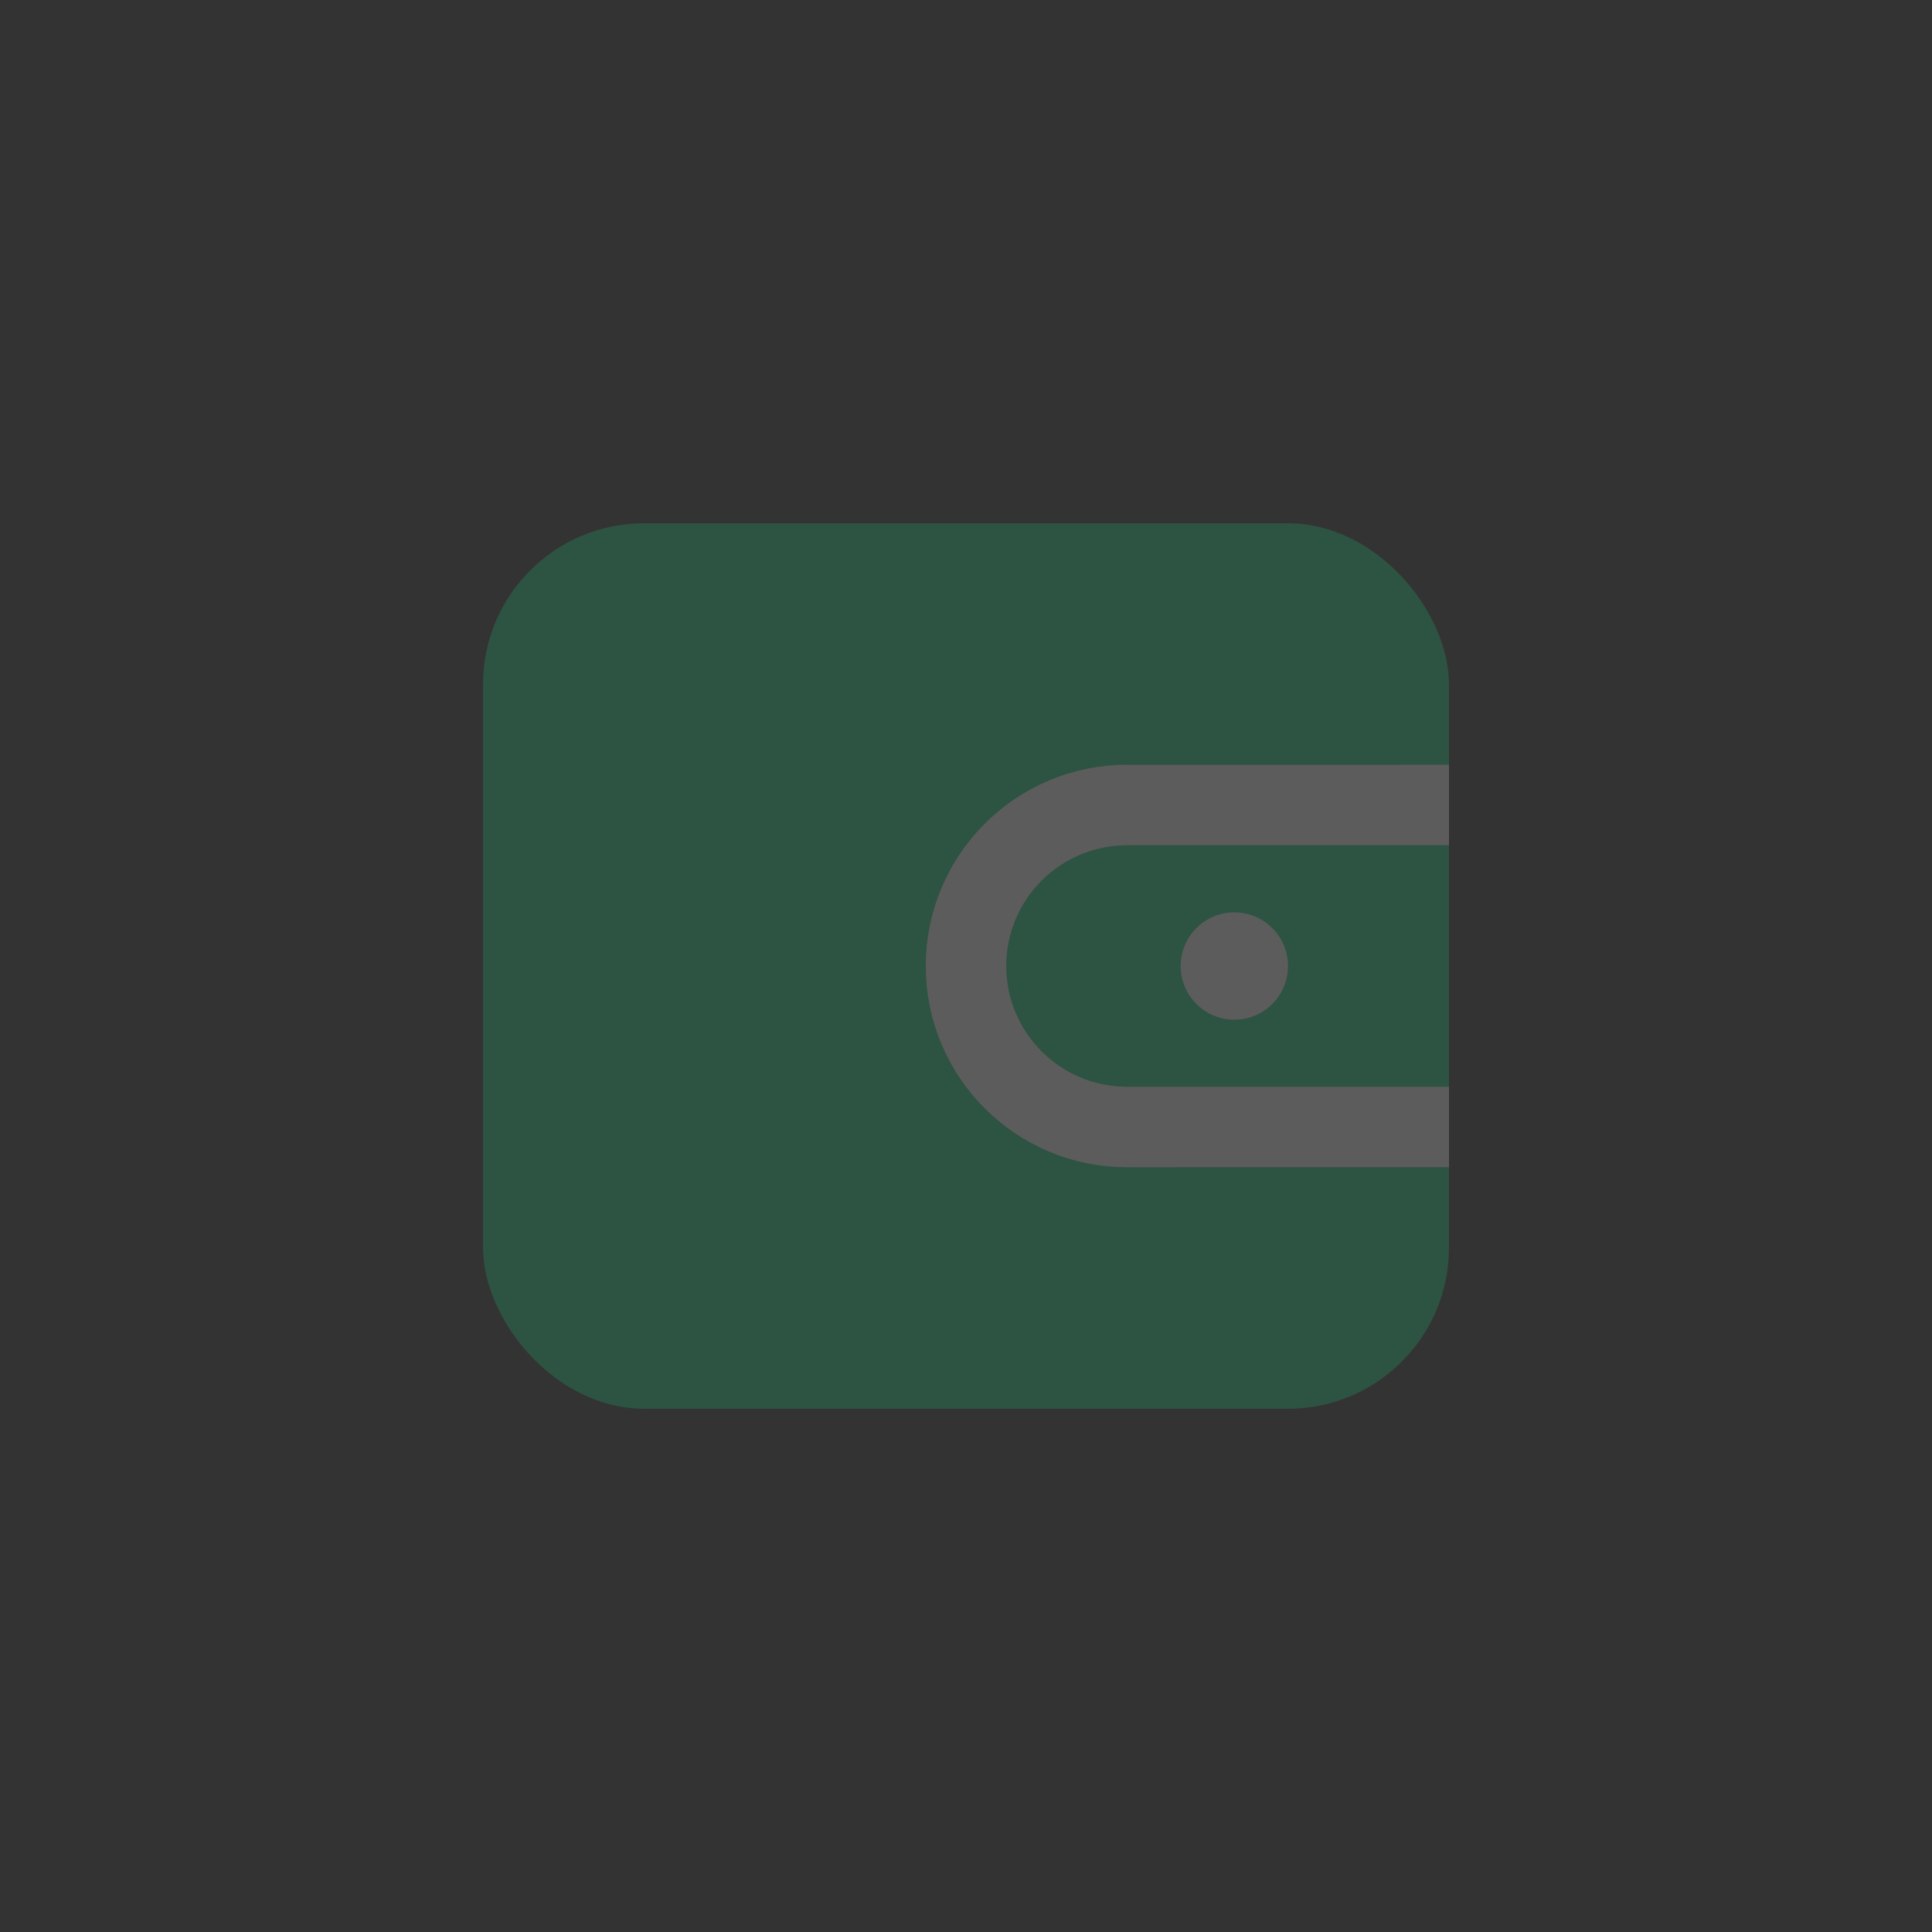 <svg width="100" height="100" viewBox="0 0 100 100" fill="none" xmlns="http://www.w3.org/2000/svg">
<rect x="0" y="0" width="100" height="100" fill="#333333" stroke="none"/>
<g opacity="0.2">
<rect x="25" y="27.084" width="50" height="45.833" rx="8.333" fill="#15D47B"/>
<path d="M75 41.666L58.333 41.667C53.73 41.668 50 45.399 50 50.001V50.001C50 54.603 53.731 58.334 58.334 58.334L75 58.333" stroke="white" stroke-width="4.167"/>
<ellipse cx="63.889" cy="50.002" rx="2.778" ry="2.778" fill="white"/>
</g>
</svg>
